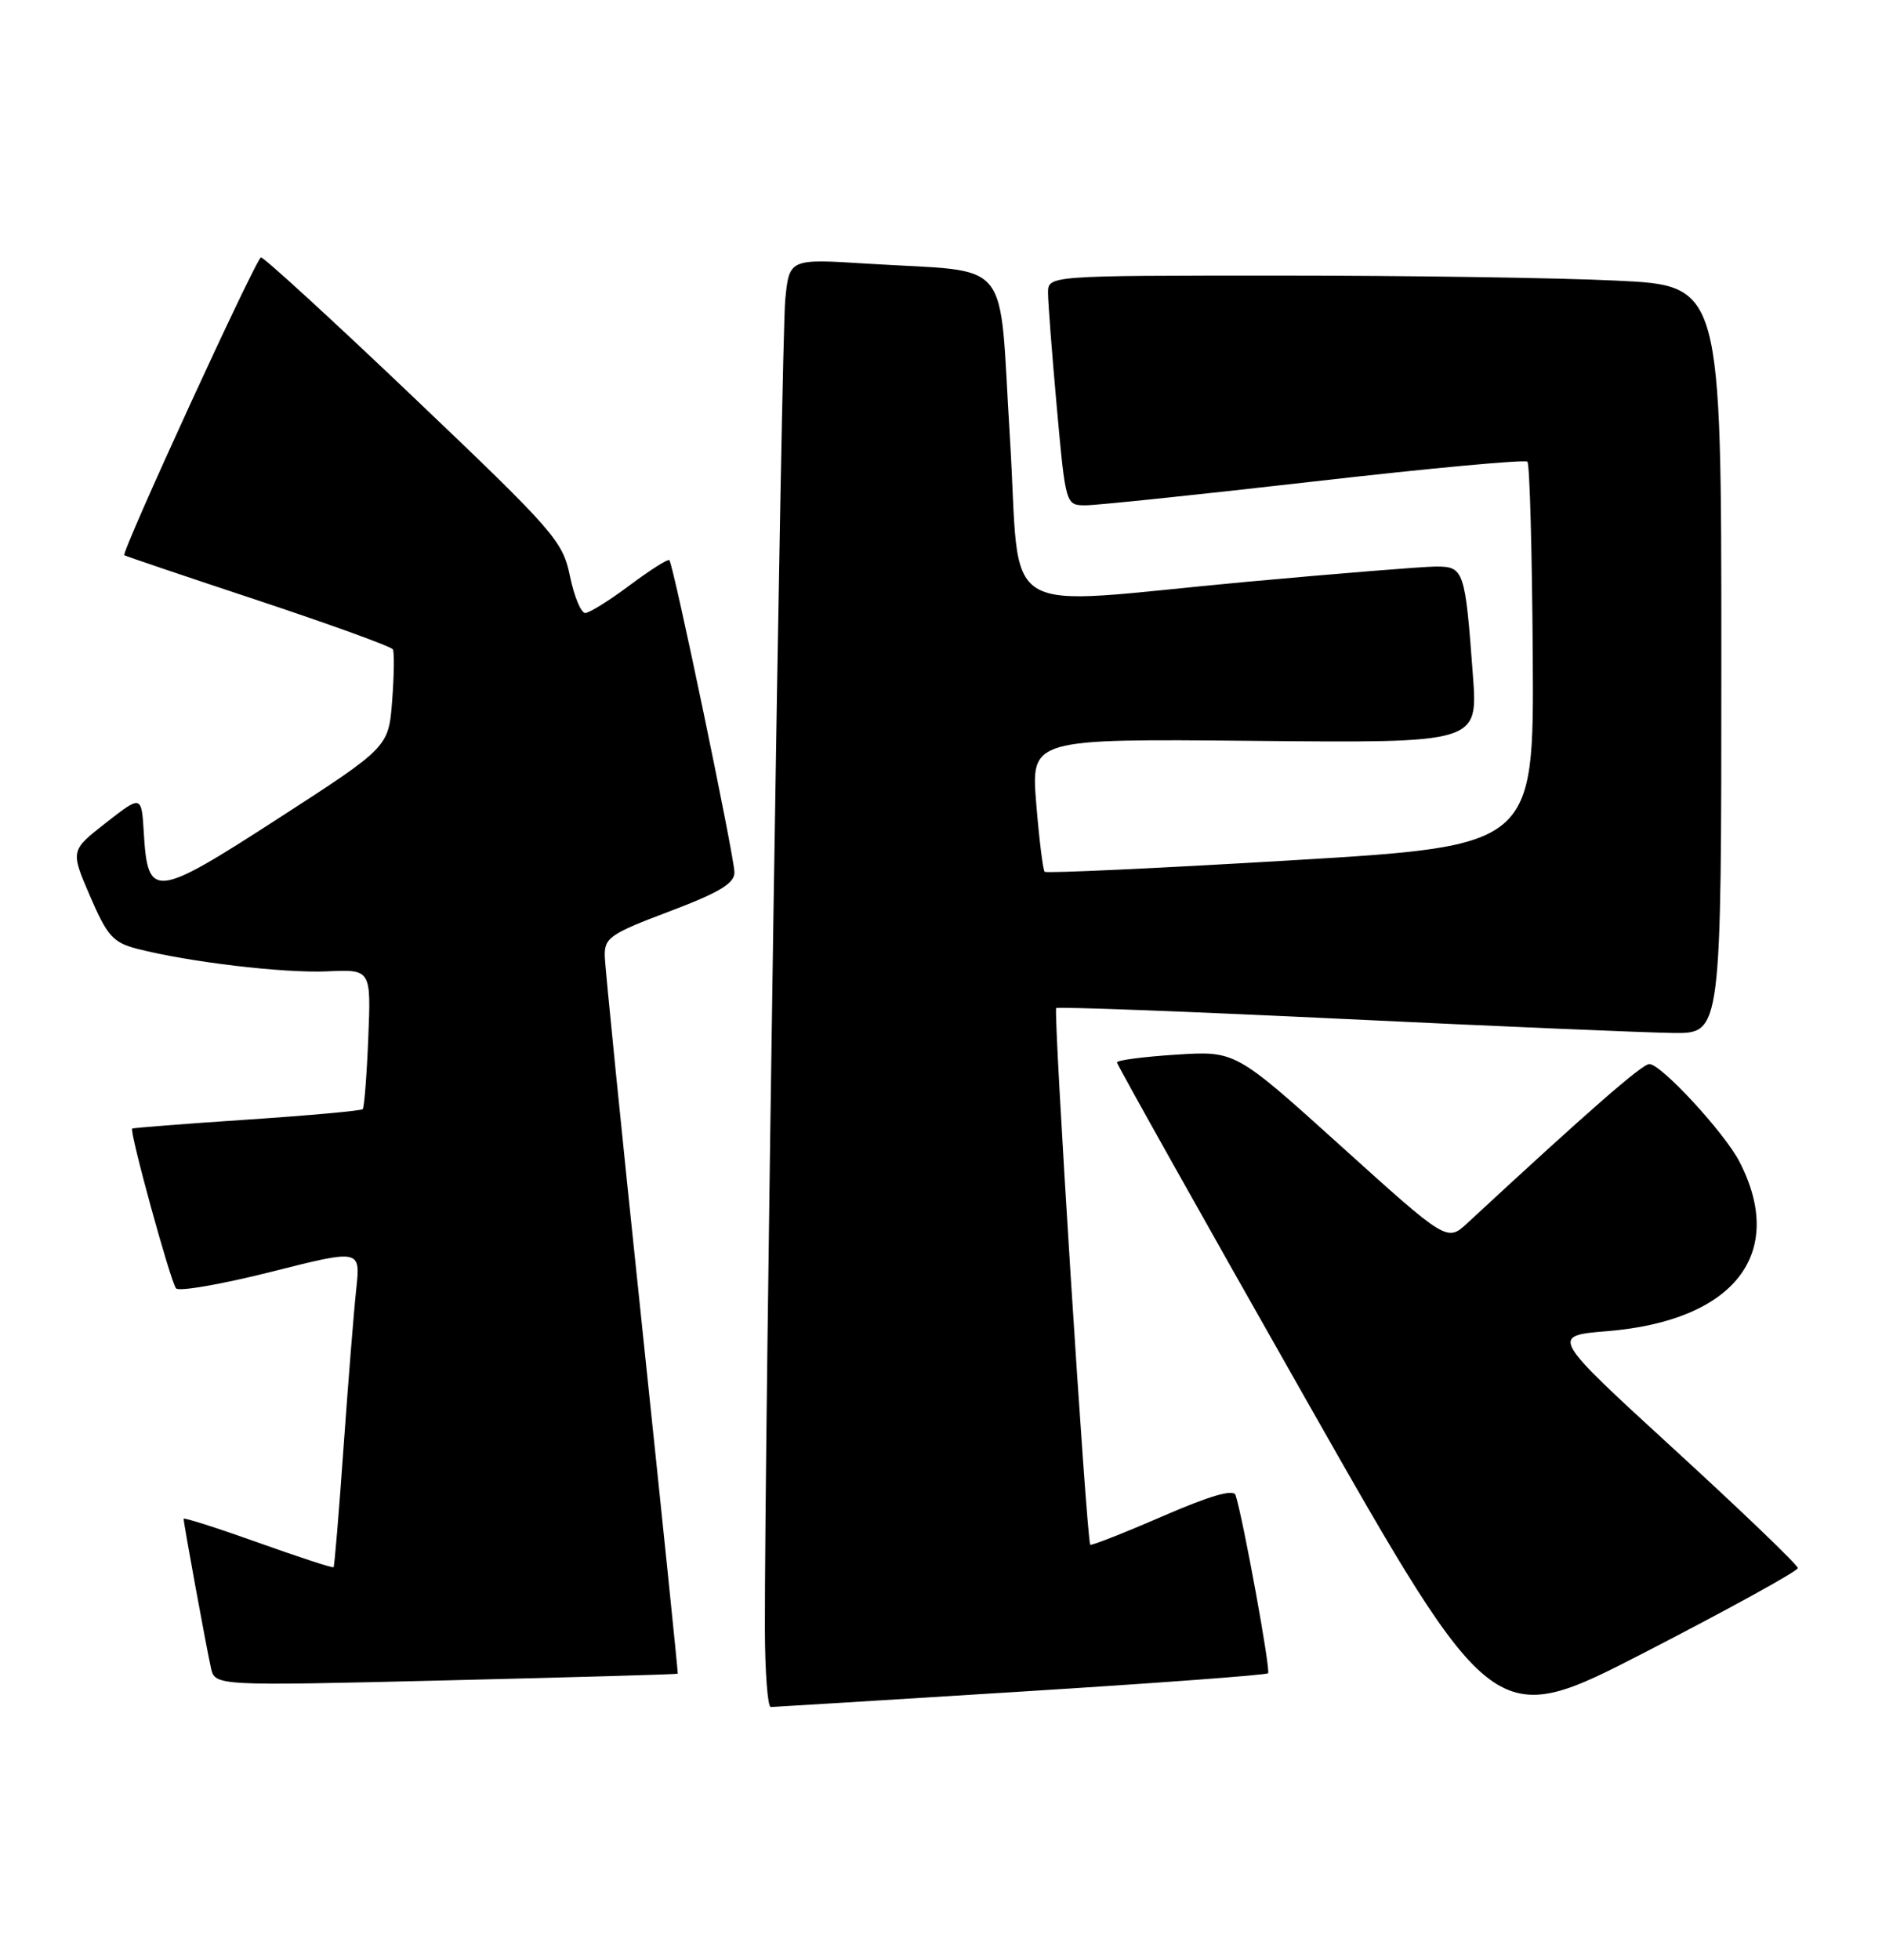 <?xml version="1.0" encoding="UTF-8" standalone="no"?>
<!DOCTYPE svg PUBLIC "-//W3C//DTD SVG 1.1//EN" "http://www.w3.org/Graphics/SVG/1.1/DTD/svg11.dtd" >
<svg xmlns="http://www.w3.org/2000/svg" xmlns:xlink="http://www.w3.org/1999/xlink" version="1.1" viewBox="0 0 246 256">
 <g >
 <path fill="currentColor"
d=" M 235.00 204.84 C 235.00 204.45 227.72 197.46 218.83 189.32 C 202.65 174.50 202.65 174.50 210.10 173.89 C 226.72 172.52 233.57 163.74 227.36 151.74 C 225.41 147.96 217.13 139.00 215.59 139.00 C 214.64 139.00 207.61 145.14 191.82 159.76 C 189.15 162.23 189.15 162.23 175.32 149.75 C 161.49 137.27 161.49 137.27 153.75 137.77 C 149.49 138.04 146.00 138.50 146.00 138.78 C 146.00 139.07 157.08 158.82 170.62 182.67 C 195.25 226.03 195.25 226.03 215.12 215.79 C 226.06 210.15 235.00 205.23 235.00 204.84 Z  M 133.42 220.98 C 150.98 219.89 165.53 218.81 165.75 218.58 C 166.12 218.22 162.47 198.26 161.50 195.30 C 161.23 194.49 158.14 195.39 151.92 198.09 C 146.87 200.28 142.63 201.94 142.51 201.79 C 142.03 201.19 137.64 132.03 138.06 131.69 C 138.30 131.49 155.15 132.13 175.50 133.10 C 195.85 134.08 215.31 134.90 218.75 134.94 C 225.00 135.00 225.00 135.00 225.00 86.16 C 225.00 37.31 225.00 37.31 211.34 36.66 C 203.83 36.29 184.03 36.00 167.34 36.00 C 137.00 36.00 137.00 36.00 136.99 38.25 C 136.99 39.49 137.51 46.24 138.14 53.25 C 139.30 66.00 139.30 66.00 141.90 66.01 C 143.33 66.01 156.78 64.61 171.80 62.89 C 186.81 61.17 199.35 60.01 199.65 60.31 C 199.95 60.61 200.26 72.03 200.35 85.68 C 200.50 110.50 200.50 110.50 168.73 112.39 C 151.25 113.43 136.77 114.10 136.55 113.88 C 136.33 113.66 135.83 109.66 135.45 104.99 C 134.76 96.50 134.76 96.50 163.97 96.78 C 193.18 97.06 193.18 97.06 192.53 88.28 C 191.51 74.43 191.36 74.00 187.67 74.01 C 185.93 74.02 174.82 74.92 163.00 76.00 C 129.53 79.07 133.53 81.51 132.00 57.06 C 130.50 33.06 132.65 35.66 113.33 34.44 C 103.17 33.80 103.17 33.80 102.64 39.15 C 102.15 44.06 99.93 189.12 99.98 212.75 C 99.99 218.39 100.34 222.99 100.75 222.99 C 101.16 222.98 115.86 222.08 133.42 220.98 Z  M 88.59 218.64 C 88.65 218.56 86.53 198.03 83.90 173.00 C 81.26 147.97 79.08 126.32 79.05 124.88 C 79.00 122.50 79.77 121.97 87.50 119.06 C 94.00 116.60 96.00 115.41 96.00 113.97 C 96.00 111.95 88.03 73.72 87.49 73.17 C 87.31 72.98 84.99 74.46 82.33 76.44 C 79.68 78.43 77.05 80.06 76.50 80.08 C 75.95 80.09 75.05 77.92 74.50 75.26 C 73.55 70.66 72.48 69.44 54.11 51.95 C 43.45 41.80 34.45 33.56 34.11 33.63 C 33.46 33.76 15.81 72.18 16.25 72.53 C 16.39 72.64 24.26 75.30 33.74 78.44 C 43.22 81.59 51.15 84.46 51.35 84.83 C 51.56 85.20 51.51 88.22 51.26 91.55 C 50.79 97.60 50.79 97.60 36.38 106.91 C 20.18 117.38 19.32 117.47 18.80 108.84 C 18.50 103.85 18.50 103.85 13.85 107.48 C 9.20 111.11 9.20 111.11 11.77 117.06 C 14.01 122.27 14.78 123.13 17.92 123.94 C 24.64 125.67 37.03 127.14 42.77 126.89 C 48.50 126.63 48.50 126.63 48.14 135.56 C 47.94 140.48 47.61 144.68 47.41 144.89 C 47.22 145.10 40.40 145.72 32.28 146.26 C 24.15 146.80 17.40 147.33 17.28 147.43 C 16.88 147.75 22.30 167.48 23.01 168.30 C 23.39 168.74 28.97 167.77 35.41 166.15 C 47.12 163.19 47.12 163.19 46.57 168.34 C 46.26 171.18 45.52 180.47 44.91 189.00 C 44.31 197.53 43.72 204.60 43.60 204.73 C 43.48 204.85 39.02 203.40 33.69 201.49 C 28.36 199.59 24.00 198.20 24.00 198.40 C 24.00 198.98 26.97 215.19 27.57 217.87 C 28.10 220.24 28.10 220.24 58.30 219.51 C 74.91 219.11 88.54 218.72 88.59 218.64 Z "/>
</g>
</svg>